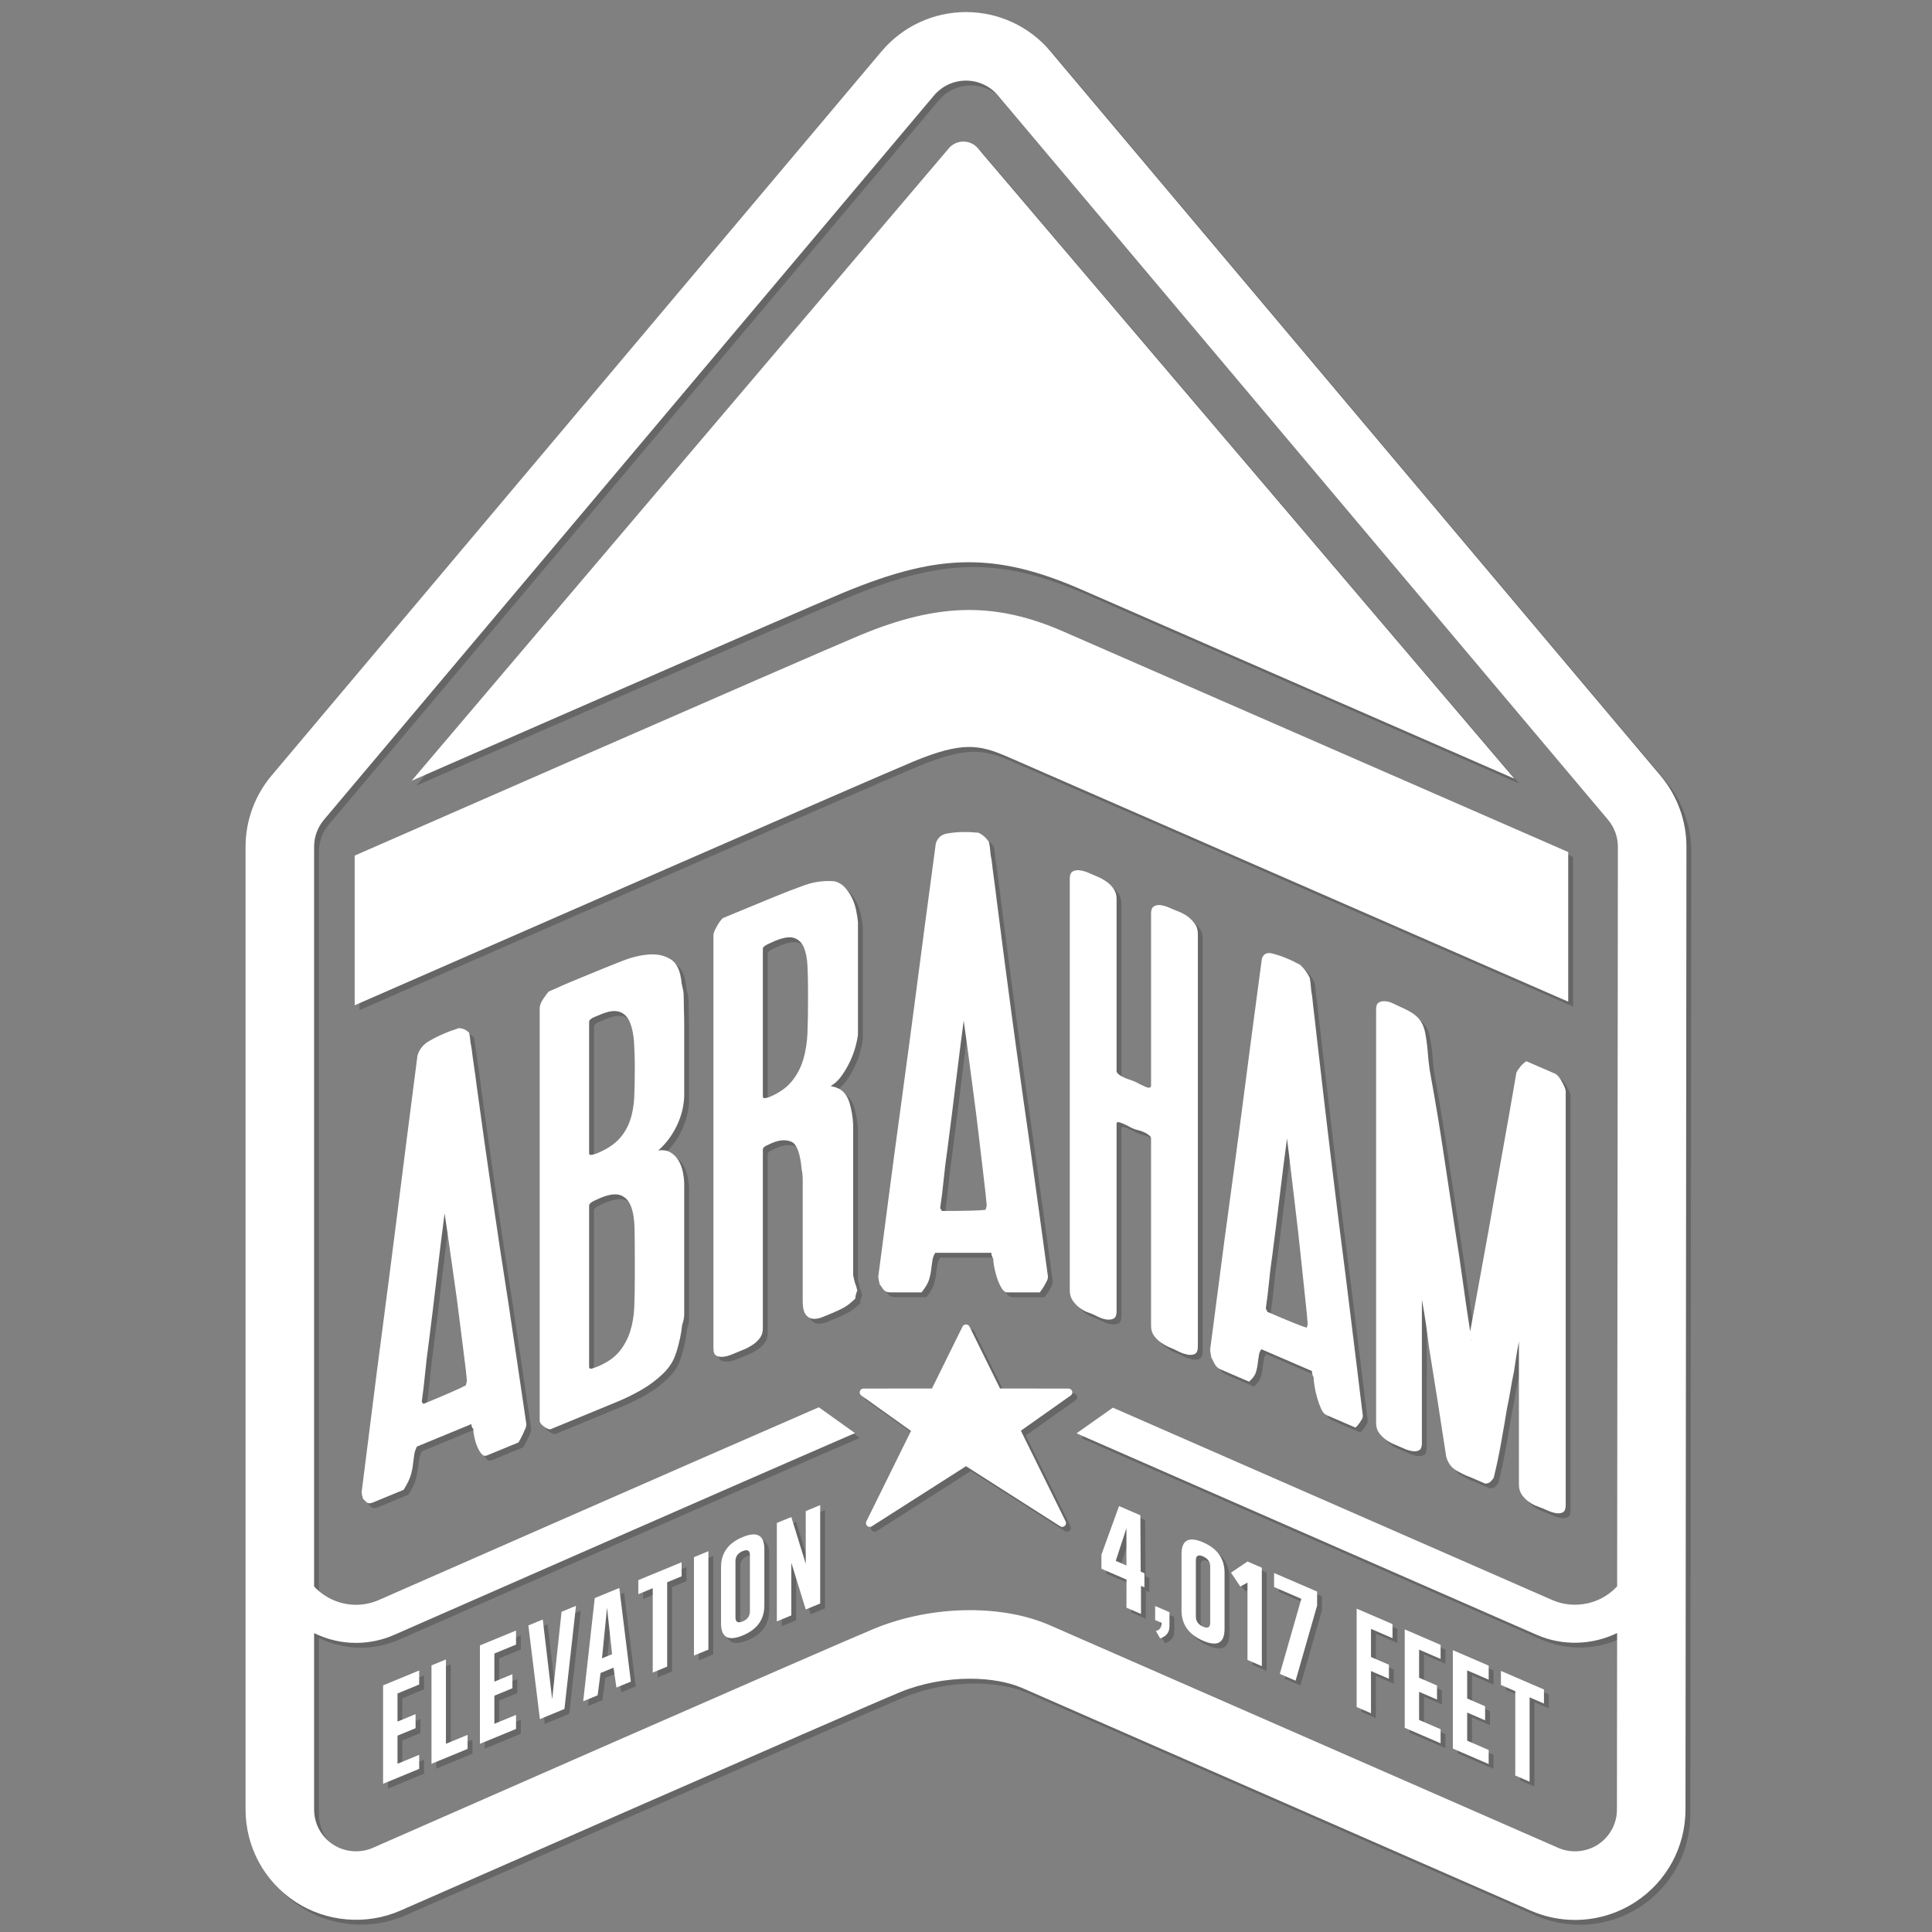 <?xml version="1.0" encoding="utf-8"?>
<!-- Generator: Adobe Illustrator 16.0.0, SVG Export Plug-In . SVG Version: 6.00 Build 0)  -->
<!DOCTYPE svg PUBLIC "-//W3C//DTD SVG 1.1//EN" "http://www.w3.org/Graphics/SVG/1.1/DTD/svg11.dtd">
<svg version="1.1" id="Layer_1" xmlns="http://www.w3.org/2000/svg" xmlns:xlink="http://www.w3.org/1999/xlink" x="0px" y="0px"
	 width="400px" height="400px" viewBox="0 0 400 400" enable-background="new 0 0 400 400" xml:space="preserve">
<rect x="0" y="0" width="400" height="400" fill="#808080" stroke="none"/>
<g>
	<g opacity="0.2">
		<path d="M344.782,161.583l-19.097-22.674l-22.73-26.986L218.488,11.635C214.133,6.465,207.759,3.5,201,3.5
			s-13.133,2.965-17.488,8.135L99.044,111.923l-24.61,29.219l-17.217,20.44c-3.469,4.118-5.376,9.351-5.376,14.731v199.317
			c0,7.743,3.867,14.896,10.346,19.136c6.385,4.178,14.672,4.882,21.691,1.812c0.933-0.411,93.356-41.04,103.412-45.208
			c4.369-1.812,9.535-2.809,14.544-2.809c4.142,0,7.989,0.687,10.837,1.933l105.253,46.084c2.909,1.276,5.994,1.922,9.17,1.922
			c4.455,0,8.778-1.287,12.504-3.72c6.482-4.233,10.358-11.384,10.364-19.125l0.198-199.318
			C350.166,170.948,348.255,165.71,344.782,161.583z M335.77,375.644c-0.004,2.936-1.474,5.646-3.932,7.253
			c-2.416,1.58-5.564,1.845-8.221,0.682l-105.254-46.085c-4.669-2.045-10.386-3.126-16.529-3.126
			c-6.928,0-13.837,1.347-19.979,3.892c-10.192,4.227-99.875,43.649-103.674,45.32c-2.654,1.16-5.803,0.895-8.223-0.689
			c-2.458-1.608-3.925-4.322-3.925-7.259v-36.517c2.723,1.339,5.682,2.029,8.661,2.029c2.681,0,5.372-0.55,7.915-1.661
			c0.808-0.354,70.271-30.891,95.404-41.775l-7.489-5.347c-27.54,11.967-87.974,38.534-91.083,39.9
			c-3.667,1.606-7.857,1.254-11.211-0.941c-0.817-0.534-1.553-1.16-2.198-1.856V176.313c0-2.041,0.723-4.025,2.039-5.586
			l6.362-7.556l43.166-51.249l76.766-91.144c1.653-1.962,4.07-3.087,6.634-3.087c2.564,0,4.981,1.125,6.634,3.087l76.767,91.144
			l41.285,49.019l8.24,9.784c1.318,1.564,2.044,3.555,2.041,5.598l-0.152,153.098c-0.66,0.718-1.412,1.36-2.253,1.907
			c-3.299,2.155-7.593,2.516-11.209,0.931l-90.944-39.818l-7.52,5.315l95.301,41.727c5.301,2.319,11.465,2.135,16.617-0.383
			L335.77,375.644z"/>
		<path d="M102.685,155.447c9.157-4.005,18.531-8.103,27.39-11.973c22.39-9.778,41.485-18.091,45.438-19.729
			c10.716-4.443,18.508-6.338,26.052-6.338c7.212,0,14.442,1.758,23.441,5.701c4.308,1.885,44.441,19.416,81.284,35.507
			c2.771,1.211,5.521,2.412,8.239,3.6l-42.799-50.292l-68.273-80.227c-0.75-0.88-1.849-1.387-3.004-1.387h-0.001
			c-1.157,0-2.255,0.509-3.004,1.39l-68.139,80.225l-43.091,50.73c2.689-1.177,5.44-2.381,8.234-3.604
			C97.164,157.863,99.914,156.66,102.685,155.447z"/>
		<path d="M222.223,288.489l-14.175-0.014l-2.472-5.012l-3.869-7.838c-0.266-0.539-1.148-0.539-1.415,0l-3.943,7.99l-2.397,4.859
			l-14.174,0.014c-0.345,0-0.648,0.221-0.752,0.549c-0.104,0.326,0.014,0.682,0.292,0.881l6.324,4.514l3.968,2.834l-9.242,18.725
			c-0.156,0.318-0.082,0.701,0.181,0.938c0.15,0.133,0.337,0.201,0.527,0.201c0.145,0,0.293-0.041,0.423-0.123L201,304.564
			l19.5,12.442c0.297,0.189,0.684,0.158,0.949-0.078c0.264-0.236,0.338-0.619,0.181-0.938l-9.268-18.778l3.935-2.782l6.383-4.51
			c0.279-0.197,0.397-0.555,0.295-0.883C222.871,288.712,222.566,288.489,222.223,288.489z"/>
		<path d="M209.824,157.776c5.758,2.521,75.488,32.979,115.861,50.61v-6.884v-17.208v-6.884
			c-40.863-17.847-99.23-43.34-104.477-45.637c-14.126-6.184-25.92-5.984-42.073,0.711c-4.798,1.99-32.463,14.056-61.045,26.551
			c-14.351,6.275-28.934,12.658-40.97,17.928c-0.91,0.4-1.805,0.791-2.687,1.178v6.887v17.215v6.888
			c31.654-13.866,107.644-47.137,115.575-50.424C200.257,154.458,203.75,155.118,209.824,157.776z"/>
		<path d="M106.246,270.704c-1.173-7.449-2.31-14.972-3.41-22.564c-1.1-7.594-2.164-15.145-3.188-22.654
			c-0.149-1.223-0.314-2.439-0.496-3.649c-0.183-1.207-0.35-2.425-0.497-3.65c-0.05-0.187-0.057-0.393-0.095-0.587
			c-0.071-0.365-0.155-0.725-0.178-1.111c-0.04-0.588-0.129-1.153-0.276-1.698c-0.66-0.637-1.393-0.937-2.2-0.909
			c-0.367,0.152-0.714,0.279-1.046,0.377c-0.33,0.097-0.68,0.222-1.044,0.372l-0.77,0.316c-1.029,0.425-2.129,0.977-3.301,1.646
			c-0.486,0.279-0.887,0.625-1.235,1.008c-0.491,0.543-0.859,1.176-1.075,1.929c-0.66,5.031-1.395,10.739-2.2,17.114
			c-0.809,6.379-1.632,12.896-2.476,19.549c-0.844,6.658-1.688,13.184-2.529,19.576c-0.845,6.391-1.58,12.096-2.202,17.113
			c-0.625,5.018-1.138,9.082-1.54,12.194c-0.406,3.112-0.606,4.709-0.606,4.782c0,0.379,0.073,0.764,0.22,1.158v0.225
			c0.148,0.166,0.386,0.408,0.716,0.724c0.331,0.321,0.789,0.358,1.374,0.114l6.381-2.631c0.807-1.313,1.32-2.396,1.54-3.242
			c0.223-0.845,0.366-1.662,0.439-2.445c0.073-0.559,0.147-1.1,0.221-1.624c0.073-0.518,0.258-1.067,0.55-1.642l11.331-4.674
			c-0.074,0.03-0.074,0.184,0,0.455c0.073,0.27,0.182,0.451,0.331,0.542c0,0.452,0.073,1.031,0.22,1.725
			c0.146,0.695,0.348,1.348,0.605,1.959c0.255,0.611,0.551,1.114,0.881,1.507c0.329,0.395,0.714,0.498,1.154,0.317l6.492-2.678
			c0.365-0.603,0.677-1.187,0.934-1.743c0.256-0.562,0.458-1.021,0.606-1.386l0.108-0.61c-0.588-4.062-1.209-8.283-1.871-12.658
			C107.457,278.876,106.832,274.692,106.246,270.704z M97.446,287.819c-0.588,0.316-1.595,0.789-3.025,1.416
			c-1.43,0.629-3.319,1.428-5.667,2.394c-0.074-0.044-0.094-0.033-0.056,0.022c0.035,0.061,0.018,0.069-0.056,0.023
			c-0.145-0.24-0.256-0.385-0.327-0.432c0.291-2.082,0.528-4.09,0.715-6.018c0.182-1.926,0.42-3.93,0.714-6.018
			c0.586-4.623,1.137-9.139,1.649-13.543s1.062-8.881,1.651-13.432c0.291,1.848,0.604,3.963,0.934,6.357
			c0.333,2.396,0.678,4.842,1.047,7.332c0.366,2.494,0.695,4.947,0.99,7.355c0.292,2.411,0.566,4.582,0.824,6.518
			c0.257,1.934,0.458,3.551,0.606,4.85c0.146,1.299,0.221,2.023,0.221,2.175C97.667,286.974,97.593,287.304,97.446,287.819z"/>
		<path d="M142.55,207.226c0-0.453-0.038-0.852-0.11-1.202c-0.075-0.346-0.148-0.655-0.219-0.929c0-0.151-0.021-0.254-0.056-0.317
			c-0.039-0.057-0.056-0.165-0.056-0.317c-0.219-2.404-0.954-4.006-2.199-4.815c-1.25-0.808-2.751-1.149-4.511-1.03
			c-1.762,0.121-3.629,0.572-5.611,1.351c-1.98,0.779-3.74,1.484-5.281,2.12l-1.76,0.727c-0.147,0.06-0.535,0.221-1.156,0.477
			c-0.623,0.257-1.357,0.561-2.199,0.907c-0.844,0.349-1.688,0.716-2.532,1.101c-0.843,0.385-1.594,0.714-2.254,0.986
			c-0.219,0.242-0.588,0.734-1.099,1.474c-0.514,0.74-0.77,1.415-0.77,2.019v7.824v77.514c0,0.38,0.275,0.776,0.823,1.189
			c0.551,0.417,1.009,0.625,1.375,0.625l9.792-4.037c1.101-0.455,2.476-1.023,4.125-1.703c1.65-0.681,3.301-1.491,4.952-2.439
			c1.649-0.943,3.151-2.074,4.509-3.389c1.356-1.314,2.257-2.782,2.695-4.398v0.114c0.659-2.159,1.063-4.066,1.212-5.714
			c0.291-0.875,0.439-1.615,0.439-2.221v-26.971c0-0.755-0.092-1.59-0.276-2.496c-0.184-0.904-0.494-1.723-0.934-2.449
			c-0.442-0.723-1.01-1.282-1.706-1.674c-0.697-0.393-1.524-0.506-2.477-0.34c0.952-0.848,1.779-1.771,2.477-2.777
			c0.695-1.006,1.264-2.033,1.706-3.084c0.44-1.049,0.75-2.066,0.934-3.049c0.184-0.983,0.276-1.814,0.276-2.492v-10.2
			c0-0.002,0-0.007,0-0.009c0-0.156,0-0.623,0-1.408c0-0.795,0-1.719,0-2.777c0-1.057-0.02-2.145-0.055-3.264
			C142.569,209.031,142.55,208.057,142.55,207.226z M132.43,265.458c0,2.192-0.036,4.229-0.11,6.109
			c-0.074,1.883-0.368,3.607-0.879,5.18c-0.514,1.572-1.285,2.965-2.311,4.182c-1.029,1.221-2.531,2.232-4.511,3.051
			c-0.148,0.061-0.458,0.172-0.935,0.328c-0.477,0.16-0.717,0.051-0.717-0.328v-33.318c0-0.377,0.333-0.721,0.993-1.031
			c0.659-0.311,1.099-0.512,1.318-0.602c1.834-0.756,3.247-0.941,4.236-0.557c0.99,0.385,1.705,1.168,2.146,2.344
			c0.44,1.18,0.678,2.668,0.714,4.467s0.055,3.717,0.055,5.756V265.458z M132.43,221.712c0,2.344-0.036,4.436-0.11,6.279
			s-0.368,3.514-0.879,5.01c-0.514,1.496-1.303,2.802-2.365,3.92c-1.066,1.12-2.585,2.088-4.566,2.902
			c-0.148,0.062-0.439,0.146-0.88,0.252c-0.438,0.105-0.662,0.006-0.662-0.295v-22.182v-5.02c0-0.374,0.388-0.723,1.156-1.041
			c0.77-0.316,1.228-0.506,1.375-0.565c1.615-0.666,2.898-0.816,3.852-0.455c0.952,0.363,1.648,1.094,2.091,2.198
			c0.439,1.103,0.714,2.442,0.825,4.021c0.02,0.279,0.028,0.576,0.043,0.861C132.383,218.923,132.43,220.283,132.43,221.712z"/>
		<path d="M177.368,186.86c-0.404-0.814-0.898-1.535-1.486-2.164c-0.586-0.625-1.282-1.037-2.089-1.234
			c-2.128-0.18-4.201,0.088-6.218,0.807c-2.017,0.72-4.197,1.562-6.544,2.529l-10.342,4.266c-0.368,0.303-0.789,0.873-1.265,1.711
			c-0.479,0.84-0.715,1.447-0.715,1.824v23v62.566c0,0.832,0.22,1.346,0.66,1.542c0.44,0.196,0.935,0.257,1.485,0.181
			c0.55-0.074,1.118-0.235,1.707-0.479c0.585-0.24,0.989-0.406,1.209-0.498c0.292-0.119,0.733-0.301,1.321-0.545
			c0.585-0.242,1.17-0.557,1.757-0.951c0.587-0.393,1.083-0.861,1.487-1.406c0.401-0.543,0.605-1.193,0.605-1.949v-37.061
			c0-0.301,0.236-0.568,0.714-0.805c0.476-0.232,0.897-0.426,1.267-0.58c1.539-0.635,2.861-0.705,3.959-0.215
			c1.101,0.494,1.796,2.377,2.09,5.656c0.073,0.351,0.13,0.683,0.166,1.008c0.037,0.324,0.056,0.602,0.056,0.826v25.5
			c0,1.287,0.199,2.203,0.605,2.753c0.401,0.554,0.917,0.852,1.54,0.896c0.623,0.047,1.264-0.067,1.924-0.342
			c0.661-0.27,1.284-0.527,1.872-0.769l0.327-0.136c0.588-0.242,1.267-0.561,2.037-0.955c0.771-0.391,1.632-1.051,2.584-1.973
			c0-0.453,0.147-1.04,0.441-1.767c-0.073-0.046-0.131-0.192-0.167-0.444c-0.037-0.246-0.092-0.43-0.165-0.553
			c-0.147-0.314-0.273-0.756-0.383-1.314c-0.113-0.559-0.167-0.764-0.167-0.613v-31.277c-0.074-1.559-0.313-3.025-0.714-4.409
			c-0.403-1.383-1.046-2.347-1.927-2.891c-0.512-0.316-0.988-0.516-1.429-0.601c-0.438-0.081-0.625-0.137-0.551-0.168
			c0.883-0.514,1.652-1.246,2.312-2.202c0.66-0.949,1.227-1.938,1.706-2.97c0.475-1.025,0.843-2.026,1.1-3.002
			c0.006-0.02,0.009-0.035,0.014-0.055c0.246-0.946,0.409-1.736,0.481-2.359v-23.348c-0.073-0.722-0.203-1.539-0.385-2.447
			C178.065,188.54,177.771,187.679,177.368,186.86z M167.302,220.366c-0.515,1.724-1.32,3.246-2.421,4.568
			c-1.098,1.32-2.64,2.391-4.62,3.205c-0.147,0.062-0.403,0.131-0.77,0.206c-0.367,0.077-0.55-0.037-0.55-0.339v-10.408v-20.191
			c0-0.303,0.384-0.631,1.154-0.986c0.771-0.355,1.227-0.563,1.376-0.624c1.759-0.726,3.098-0.919,4.015-0.579
			c0.917,0.342,1.577,1.014,1.98,2.016c0.404,1.006,0.643,2.247,0.714,3.729c0.073,1.481,0.111,3.014,0.111,4.602v3.06
			c0,2.191-0.038,4.265-0.111,6.221c-0.035,0.945-0.125,1.862-0.264,2.754C167.77,218.553,167.566,219.478,167.302,220.366z"/>
		<path d="M246.911,281.47c0.007,0.001,0.014,0,0.021,0.001c0.565,0.093,1.056,0.044,1.459-0.157
			c0.408-0.201,0.612-0.717,0.612-1.549v-62.166v-23.287c0-0.83-0.24-1.557-0.715-2.178c-0.476-0.619-1.02-1.139-1.63-1.555
			c-0.614-0.414-1.43-0.803-2.449-1.17c-0.272-0.117-0.68-0.293-1.225-0.527c-0.543-0.234-1.086-0.395-1.631-0.479
			c-0.545-0.082-1.019-0.004-1.427,0.234c-0.407,0.238-0.611,0.738-0.611,1.492v27.469v8.118c0,0.529-0.394,0.625-1.173,0.287
			c-0.783-0.338-1.412-0.647-1.888-0.927l-0.61-0.264c-0.139-0.062-0.393-0.151-0.765-0.275c-0.376-0.121-0.765-0.271-1.173-0.449
			c-0.408-0.175-0.766-0.387-1.07-0.631c-0.308-0.245-0.461-0.483-0.461-0.711v-5.148v-30.55c0-0.755-0.202-1.429-0.609-2.021
			c-0.41-0.59-0.902-1.088-1.479-1.488c-0.578-0.4-1.122-0.711-1.632-0.932s-0.867-0.375-1.071-0.461
			c-0.136-0.059-0.476-0.205-1.019-0.439c-0.547-0.236-1.105-0.402-1.684-0.5c-0.577-0.098-1.088-0.035-1.529,0.189
			s-0.664,0.716-0.664,1.471v34.73v50.609c0,0.832,0.223,1.55,0.664,2.154c0.441,0.607,0.935,1.104,1.479,1.49
			c0.544,0.384,1.069,0.668,1.579,0.85s0.832,0.303,0.968,0.363c0.273,0.115,0.682,0.31,1.227,0.586
			c0.54,0.271,1.086,0.449,1.629,0.531c0.544,0.086,1.036,0.033,1.479-0.153c0.442-0.187,0.662-0.696,0.662-1.526v-38.874
			c0-0.379,0.392-0.396,1.174-0.062c0.78,0.338,1.41,0.648,1.887,0.928l0.612,0.264c0.137,0.059,0.389,0.133,0.763,0.219
			c0.373,0.086,0.768,0.217,1.174,0.393c0.408,0.178,0.765,0.387,1.07,0.632c0.307,0.245,0.46,0.481,0.46,0.708v38.761
			c0,0.833,0.204,1.521,0.611,2.077c0.408,0.555,0.882,1.023,1.427,1.409s1.088,0.696,1.631,0.931
			c0.545,0.234,0.918,0.396,1.123,0.483c0.204,0.087,0.576,0.267,1.121,0.542c0.475,0.238,0.965,0.396,1.466,0.502
			C246.768,281.431,246.838,281.458,246.911,281.47z"/>
		<path d="M283.061,294.694l0.104-0.525c-0.547-4.541-1.123-9.268-1.734-14.177c-0.613-4.911-1.19-9.599-1.734-14.065
			c-1.089-8.403-2.143-16.846-3.162-25.334c-0.928-7.727-1.824-15.385-2.696-22.994c-0.087-0.748-0.175-1.504-0.259-2.252
			c-0.139-1.343-0.292-2.693-0.46-4.051c-0.171-1.357-0.323-2.708-0.458-4.053c-0.139-0.663-0.221-1.303-0.255-1.922
			c-0.036-0.619-0.121-1.26-0.255-1.924c-0.612-1.172-1.293-2.068-2.041-2.695c-0.34-0.146-0.662-0.304-0.967-0.473
			c-0.307-0.169-0.63-0.33-0.97-0.476l-0.714-0.308c-0.953-0.412-1.973-0.757-3.059-1.037c-1.089-0.28-1.803,0.07-2.142,1.059
			c-0.611,4.494-1.293,9.604-2.04,15.326c-0.121,0.924-0.244,1.874-0.366,2.805c-0.632,4.831-1.272,9.729-1.928,14.734
			c-0.782,5.973-1.565,11.809-2.345,17.52c-0.783,5.706-1.462,10.812-2.04,15.324c-0.579,4.51-1.055,8.156-1.428,10.945
			c-0.376,2.783-0.562,4.215-0.562,4.291c0,0.379,0.068,0.82,0.205,1.334v0.227c0.136,0.283,0.357,0.721,0.663,1.305
			c0.307,0.586,0.729,0.996,1.275,1.231l5.914,2.554c0.746-0.66,1.224-1.323,1.428-1.991c0.203-0.667,0.339-1.362,0.406-2.091
			c0.067-0.5,0.136-0.979,0.206-1.441c0.067-0.461,0.236-0.862,0.509-1.197l10.504,4.535c-0.068-0.031-0.068,0.121,0,0.453
			c0.066,0.332,0.169,0.602,0.306,0.811c0,0.455,0.067,1.09,0.204,1.902c0.135,0.814,0.322,1.631,0.562,2.451
			c0.234,0.822,0.507,1.562,0.813,2.225c0.306,0.658,0.663,1.078,1.07,1.252l6.017,2.598c0.34-0.305,0.629-0.635,0.867-0.985
			C282.737,295.233,282.924,294.937,283.061,294.694z M271.538,275.894c-0.545-0.16-1.479-0.508-2.804-1.041
			c-1.326-0.534-3.077-1.271-5.254-2.211c-0.066-0.104-0.084-0.111-0.05-0.021c0.032,0.09,0.017,0.082-0.052-0.022
			c-0.136-0.361-0.238-0.594-0.305-0.698c0.271-1.846,0.492-3.66,0.662-5.438c0.17-1.779,0.392-3.59,0.664-5.436
			c0.544-4.148,1.052-8.218,1.529-12.205c0.475-3.988,0.983-8.018,1.529-12.092c0.271,2.084,0.561,4.458,0.866,7.119
			c0.307,2.664,0.628,5.389,0.97,8.183c0.34,2.79,0.645,5.511,0.919,8.159c0.27,2.65,0.524,5.043,0.762,7.187
			c0.237,2.142,0.427,3.923,0.562,5.343c0.135,1.417,0.204,2.203,0.204,2.354C271.742,275.228,271.673,275.497,271.538,275.894z"/>
		<path d="M324.398,224.988c-0.51-0.937-1.003-1.511-1.478-1.716l-5.914-2.553c-0.477,0.324-0.884,0.695-1.224,1.114
			c-0.34,0.421-0.611,0.813-0.815,1.179c-0.952,5.559-1.922,11.071-2.907,16.537c-0.985,5.47-1.953,10.944-2.906,16.428
			l-3.772,20.695c-0.546-3.481-1.056-6.95-1.528-10.404c-0.477-3.453-0.986-6.889-1.531-10.293
			c-0.814-5.34-1.613-10.634-2.396-15.881c-0.783-5.248-1.649-10.497-2.601-15.742c-0.273-1.403-0.46-2.636-0.561-3.699
			c-0.104-1.066-0.188-2.026-0.255-2.889c-0.007-0.06-0.015-0.105-0.021-0.166c-0.133-1.115-0.278-2.078-0.438-2.865
			c-0.17-0.827-0.442-1.549-0.815-2.164c-0.374-0.615-0.9-1.163-1.579-1.646c-0.682-0.48-1.633-0.986-2.857-1.516
			c-0.34-0.147-0.779-0.355-1.323-0.629c-0.546-0.271-1.089-0.43-1.633-0.478c-0.545-0.045-1.003,0.04-1.376,0.255
			c-0.375,0.218-0.561,0.704-0.561,1.459v7.584v77.981c0,0.832,0.199,1.522,0.605,2.077c0.403,0.551,0.856,1.011,1.362,1.379
			c0.502,0.369,1.023,0.67,1.562,0.902c0.539,0.232,0.909,0.391,1.111,0.479c0.336,0.144,0.771,0.332,1.31,0.565
			c0.538,0.232,1.076,0.389,1.614,0.469c0.537,0.082,0.992,0.015,1.361-0.203c0.371-0.22,0.558-0.704,0.558-1.461v-29.693
			c0.341,1.809,0.632,3.559,0.87,5.248c0.239,1.691,0.428,3.131,0.563,4.325c0.617,3.817,1.229,7.671,1.846,11.562
			c0.614,3.892,1.193,7.655,1.743,11.293c0.34,1.354,1.073,2.354,2.202,2.99c1.127,0.638,2.031,1.064,2.717,1.286l3.177,1.371
			c0.477-0.02,0.836-0.15,1.075-0.386c0.24-0.237,0.461-0.498,0.665-0.79c0.549-2.181,1.062-4.604,1.54-7.268
			c0.478-2.665,0.888-5.059,1.229-7.178c0.271-1.243,0.51-2.5,0.718-3.77c0.202-1.272,0.444-2.529,0.716-3.77
			c0.139-1,0.291-2.031,0.462-3.088c0.171-1.061,0.359-2.111,0.564-3.158v29.58c0,0.834,0.204,1.543,0.612,2.137
			c0.407,0.592,0.9,1.087,1.479,1.487c0.577,0.398,1.121,0.69,1.633,0.873c0.508,0.181,0.864,0.317,1.069,0.405
			c0.339,0.146,0.778,0.338,1.325,0.574c0.543,0.233,1.086,0.395,1.632,0.477c0.542,0.084,1,0.02,1.376-0.199
			c0.373-0.217,0.561-0.703,0.561-1.458V226.96C325.164,226.583,324.911,225.926,324.398,224.988z M305.485,278.304l0.101,0.271
			C305.516,278.547,305.485,278.458,305.485,278.304z"/>
		<path d="M214.123,237.356c-0.95-6.545-1.873-13.139-2.78-19.758c-0.241-1.782-0.491-3.557-0.73-5.347
			c-1.136-8.426-2.23-16.793-3.287-25.103c-0.152-1.346-0.325-2.689-0.512-4.035c-0.19-1.345-0.358-2.689-0.51-4.037
			c-0.153-0.631-0.247-1.264-0.283-1.898c-0.039-0.632-0.133-1.264-0.284-1.898c-0.679-0.949-1.436-1.582-2.266-1.9
			c-0.38,0-0.737-0.018-1.078-0.059c-0.338-0.038-0.698-0.059-1.076-0.059h-0.792c-1.061,0-2.192,0.1-3.4,0.297
			c-1.21,0.197-2.002,0.891-2.379,2.076c-0.682,4.986-1.437,10.645-2.268,16.975c-0.832,6.33-1.682,12.8-2.55,19.404
			c-0.247,1.882-0.496,3.726-0.742,5.584c-0.622,4.671-1.243,9.295-1.865,13.822c-0.869,6.332-1.625,11.988-2.267,16.973
			c-0.643,4.986-1.171,9.021-1.585,12.107c-0.417,3.086-0.624,4.668-0.624,4.748c0,0.396,0.074,0.83,0.227,1.307v0.236
			c0.151,0.237,0.396,0.592,0.735,1.068c0.341,0.475,0.812,0.711,1.417,0.711h6.574c0.831-1.025,1.361-1.937,1.587-2.729
			c0.226-0.79,0.378-1.581,0.453-2.374c0.074-0.553,0.15-1.088,0.226-1.602s0.265-1.01,0.567-1.484h5.272h2.193h4.207
			c-0.075,0-0.075,0.16,0,0.475c0.075,0.317,0.188,0.555,0.341,0.713c0,0.475,0.073,1.109,0.227,1.898
			c0.15,0.793,0.356,1.562,0.623,2.315c0.264,0.753,0.567,1.407,0.907,1.956c0.339,0.557,0.735,0.832,1.188,0.832h6.688
			c0.376-0.474,0.697-0.949,0.963-1.424c0.264-0.475,0.471-0.871,0.625-1.188l0.112-0.592c-0.606-4.512-1.247-9.199-1.927-14.066
			C215.371,246.437,214.728,241.79,214.123,237.356z M205.058,251.481c-0.606,0.078-1.643,0.138-3.117,0.176
			c-1.474,0.041-3.418,0.061-5.836,0.061c-0.076-0.078-0.095-0.078-0.056,0c0.036,0.08,0.017,0.08-0.059,0
			c-0.152-0.316-0.265-0.514-0.339-0.596c0.302-2.055,0.549-4.051,0.738-5.992c0.189-1.937,0.435-3.934,0.736-5.994
			c0.603-4.588,1.17-9.08,1.7-13.471c0.319-2.665,0.658-5.357,1.009-8.066c0.226-1.755,0.453-3.513,0.691-5.287
			c0.231,1.587,0.477,3.352,0.733,5.287c0.075,0.578,0.151,1.168,0.23,1.776c0.339,2.651,0.697,5.36,1.075,8.13
			c0.378,2.771,0.717,5.48,1.021,8.131c0.3,2.65,0.584,5.043,0.85,7.179c0.264,2.14,0.472,3.919,0.623,5.343
			c0.149,1.424,0.226,2.217,0.226,2.373C205.283,250.691,205.207,251.005,205.058,251.481z"/>
		<polygon points="80.312,370.311 87.786,367.229 87.786,364.316 83.302,366.169 83.302,360.347 87.04,358.804 87.04,355.893 
			83.302,357.437 83.302,351.616 87.786,349.764 87.786,346.854 80.312,349.937 		"/>
		<polygon points="93.327,344.569 90.337,345.804 90.337,366.177 97.812,363.094 97.812,360.184 93.327,362.033 		"/>
		<polygon points="100.363,362.041 107.838,358.96 107.838,356.049 103.352,357.898 103.352,352.076 107.09,350.537 107.09,347.627 
			103.352,349.166 103.352,343.345 107.838,341.495 107.838,338.585 100.363,341.666 		"/>
		<polygon points="115.32,352.816 113.379,336.301 110.389,337.532 112.78,356.923 117.862,354.826 120.255,333.465 
			117.263,334.698 		"/>
		<path d="M124.139,331.863l-2.392,21.36l2.989-1.232l0.598-4.612l2.692-1.11l0.597,4.121l2.99-1.233l-2.391-19.388L124.139,331.863
			z M125.632,344.345l1.048-10.472l1.045,9.608L125.632,344.345z"/>
		<polygon points="133.153,331.057 136.143,329.824 136.143,347.288 139.131,346.054 139.131,328.591 142.122,327.356 
			142.122,324.446 133.153,328.146 		"/>
		<polygon points="144.676,343.767 147.667,342.534 147.667,322.161 144.676,323.394 		"/>
		<path d="M154.765,319.232c-2.989,1.233-4.483,3.305-4.483,6.216v11.642c0,2.91,1.494,3.753,4.483,2.517
			c2.993-1.231,4.485-3.303,4.485-6.214V321.75C159.25,318.839,157.758,318.001,154.765,319.232z M156.261,334.626
			c0,0.971-0.499,1.659-1.496,2.069c-0.996,0.413-1.494,0.134-1.494-0.837v-11.643c0-0.971,0.499-1.661,1.494-2.073
			c0.997-0.409,1.496-0.13,1.496,0.841V334.626z"/>
		<polygon points="167.821,324.764 164.832,315.084 161.842,316.315 161.842,336.688 162.341,336.482 164.832,335.458 
			164.832,331.439 164.832,324.542 166.143,328.784 167.804,334.164 167.821,334.224 170.811,332.991 170.811,332.243 
			170.811,319.323 170.811,312.616 167.821,313.85 		"/>
		<path d="M237.099,314.721l-4.411-1.904l-1.996,5.502l-1.656,4.563v2.911l5.196,2.243l-0.015,5.812l3.013,1.303v-3.583v-2.237
			l0.714,0.307v-2.91l-0.772-0.333L237.099,314.721z M232.005,324.165l0.626-1.915l1.586-4.845v7.713L234,325.025L232.005,324.165z"
			/>
		<path d="M240.158,336.415l1.334,0.576c0,0.97-0.396,1.527-1.188,1.671l0.893,1.549c1.287-0.415,1.93-1.253,1.93-2.515v-2.91
			l-2.969-1.281V336.415z"/>
		<path d="M250.077,320.322c-2.97-1.28-4.454-0.468-4.454,2.444v11.643c0,2.91,1.484,5.006,4.454,6.287
			c2.969,1.282,4.453,0.469,4.453-2.441v-11.644C254.53,323.701,253.046,321.604,250.077,320.322z M251.562,336.971
			c0,0.971-0.494,1.243-1.485,0.815c-0.989-0.428-1.485-1.126-1.485-2.097v-11.642c0-0.971,0.496-1.242,1.485-0.815
			c0.991,0.429,1.485,1.126,1.485,2.097V336.971z"/>
		<polygon points="255.864,326.604 257.794,329.475 259.279,328.659 259.279,344.668 262.248,345.952 262.248,325.576 
			259.279,324.294 		"/>
		<polygon points="264.785,329.583 270.427,332.018 265.973,347.558 269.239,348.968 273.693,333.426 273.693,330.516 
			264.785,326.673 		"/>
		<polygon points="281.881,354.425 284.851,355.707 284.851,346.976 288.562,348.577 288.562,345.666 284.851,344.065 
			284.851,338.243 289.305,340.165 289.305,337.255 281.881,334.05 		"/>
		<polygon points="291.836,358.723 299.261,361.928 299.261,359.017 294.807,357.094 294.807,351.272 298.518,352.875 
			298.518,349.965 294.807,348.36 294.807,342.54 299.261,344.464 299.261,341.553 291.836,338.349 		"/>
		<polygon points="301.793,363.021 309.216,366.227 309.216,363.315 304.762,361.392 304.762,355.569 308.475,357.173 
			308.475,354.263 304.762,352.659 304.762,346.838 309.216,348.762 309.216,345.851 301.793,342.646 		"/>
		<polygon points="311.75,349.854 314.72,351.138 314.72,368.601 317.688,369.881 317.688,352.418 320.658,353.7 320.658,350.79 
			311.75,346.944 		"/>
	</g>
	<g>
		<g>
			<g>
				<path fill="#FFFFFF" d="M343.782,160.583l-19.097-22.674l-22.73-26.986L217.488,10.635C213.133,5.465,206.759,2.5,200,2.5
					s-13.133,2.965-17.488,8.135L98.044,110.923l-24.61,29.219l-17.217,20.44c-3.469,4.118-5.376,9.351-5.376,14.731v199.317
					c0,7.743,3.867,14.896,10.346,19.136c6.385,4.178,14.672,4.882,21.691,1.812c0.933-0.411,93.356-41.04,103.412-45.208
					c4.369-1.812,9.535-2.809,14.544-2.809c4.142,0,7.989,0.687,10.837,1.933l105.253,46.084c2.909,1.276,5.994,1.922,9.17,1.922
					c4.455,0,8.778-1.287,12.504-3.72c6.482-4.233,10.358-11.384,10.364-19.125l0.198-199.318
					C349.166,169.948,347.255,164.71,343.782,160.583z M334.77,374.644c-0.004,2.936-1.474,5.646-3.932,7.253
					c-2.416,1.58-5.564,1.845-8.221,0.682l-105.254-46.085c-4.669-2.045-10.386-3.126-16.529-3.126
					c-6.928,0-13.837,1.347-19.979,3.892c-10.192,4.227-99.875,43.649-103.674,45.32c-2.654,1.16-5.803,0.895-8.223-0.689
					c-2.458-1.608-3.925-4.322-3.925-7.259v-36.517c2.723,1.339,5.682,2.029,8.661,2.029c2.681,0,5.372-0.55,7.915-1.661
					c0.808-0.354,70.271-30.891,95.404-41.775l-7.489-5.347c-27.54,11.967-87.974,38.534-91.083,39.9
					c-3.667,1.606-7.857,1.254-11.211-0.941c-0.817-0.534-1.553-1.16-2.198-1.856V175.313c0-2.041,0.723-4.025,2.039-5.586
					l6.362-7.556l43.166-51.249l76.766-91.144c1.653-1.962,4.07-3.087,6.634-3.087c2.564,0,4.981,1.125,6.634,3.087l76.767,91.144
					l41.285,49.019l8.24,9.784c1.318,1.564,2.044,3.555,2.041,5.598l-0.152,153.098c-0.66,0.718-1.412,1.36-2.253,1.907
					c-3.299,2.155-7.593,2.516-11.209,0.931l-90.944-39.818l-7.52,5.315l95.301,41.727c5.301,2.319,11.465,2.135,16.617-0.383
					L334.77,374.644z"/>
				<path fill="#FFFFFF" d="M101.685,154.447c9.157-4.005,18.531-8.103,27.39-11.973c22.39-9.778,41.485-18.091,45.438-19.729
					c10.716-4.443,18.508-6.338,26.051-6.338c7.212,0,14.443,1.758,23.442,5.701c4.308,1.885,44.441,19.416,81.284,35.507
					c2.771,1.211,5.521,2.412,8.239,3.6l-42.799-50.292l-68.273-80.227c-0.75-0.88-1.849-1.387-3.004-1.387h-0.001
					c-1.157,0-2.255,0.509-3.004,1.39l-68.139,80.225l-43.091,50.73c2.689-1.177,5.44-2.381,8.234-3.604
					C96.164,156.863,98.914,155.66,101.685,154.447z"/>
				<path fill="#FFFFFF" d="M221.223,287.489l-14.175-0.014l-2.472-5.012l-3.869-7.838c-0.266-0.539-1.149-0.539-1.415,0
					l-3.943,7.99l-2.397,4.859l-14.174,0.014c-0.345,0-0.648,0.221-0.752,0.549c-0.104,0.326,0.014,0.682,0.292,0.881l6.324,4.514
					l3.968,2.834l-9.242,18.725c-0.156,0.318-0.082,0.701,0.181,0.938c0.15,0.133,0.337,0.201,0.527,0.201
					c0.145,0,0.293-0.041,0.423-0.123L200,303.564l19.5,12.442c0.297,0.189,0.684,0.158,0.949-0.078
					c0.264-0.236,0.338-0.619,0.181-0.938l-9.268-18.778l3.935-2.782l6.383-4.51c0.279-0.197,0.397-0.555,0.295-0.883
					C221.871,287.712,221.566,287.489,221.223,287.489z"/>
				<path fill="#FFFFFF" d="M208.824,156.776c5.758,2.521,75.488,32.979,115.861,50.61v-6.884v-17.208v-6.884
					c-40.863-17.847-99.23-43.34-104.477-45.637c-14.126-6.184-25.92-5.984-42.073,0.711c-4.798,1.99-32.463,14.056-61.045,26.551
					c-14.351,6.275-28.934,12.658-40.97,17.928c-0.91,0.4-1.805,0.791-2.687,1.178v6.887v17.215v6.888
					c31.654-13.866,107.644-47.137,115.575-50.424C199.257,153.458,202.75,154.118,208.824,156.776z"/>
			</g>
			<g>
				<path fill="#FFFFFF" d="M105.246,269.704c-1.173-7.449-2.31-14.972-3.41-22.564c-1.1-7.594-2.164-15.145-3.188-22.654
					c-0.149-1.223-0.314-2.439-0.496-3.649c-0.183-1.207-0.35-2.425-0.497-3.65c-0.05-0.187-0.057-0.393-0.095-0.587
					c-0.071-0.365-0.155-0.725-0.178-1.111c-0.04-0.588-0.129-1.153-0.276-1.698c-0.66-0.637-1.393-0.937-2.2-0.909
					c-0.367,0.152-0.714,0.279-1.046,0.377c-0.33,0.097-0.68,0.222-1.044,0.372l-0.77,0.316c-1.029,0.425-2.129,0.977-3.301,1.646
					c-0.486,0.279-0.887,0.625-1.235,1.008c-0.491,0.543-0.859,1.176-1.075,1.929c-0.66,5.031-1.395,10.739-2.2,17.114
					c-0.809,6.379-1.632,12.896-2.476,19.549c-0.844,6.658-1.688,13.184-2.529,19.576c-0.845,6.391-1.58,12.096-2.202,17.113
					c-0.625,5.018-1.138,9.082-1.54,12.194c-0.406,3.112-0.606,4.709-0.606,4.782c0,0.379,0.073,0.764,0.22,1.158v0.225
					c0.148,0.166,0.386,0.408,0.716,0.724c0.331,0.321,0.789,0.358,1.374,0.114l6.381-2.631c0.807-1.313,1.32-2.396,1.54-3.242
					c0.223-0.845,0.366-1.662,0.439-2.445c0.073-0.559,0.147-1.1,0.221-1.624c0.073-0.518,0.258-1.067,0.55-1.642l11.331-4.674
					c-0.074,0.03-0.074,0.184,0,0.455c0.073,0.27,0.182,0.451,0.331,0.542c0,0.452,0.073,1.031,0.22,1.725
					c0.146,0.695,0.348,1.348,0.605,1.959c0.255,0.611,0.551,1.114,0.881,1.507c0.329,0.395,0.714,0.498,1.154,0.317l6.492-2.678
					c0.365-0.603,0.677-1.187,0.934-1.743c0.256-0.562,0.458-1.021,0.606-1.386l0.108-0.61c-0.588-4.062-1.209-8.283-1.871-12.658
					C106.457,277.876,105.832,273.692,105.246,269.704z M96.446,286.819c-0.588,0.316-1.595,0.789-3.025,1.416
					c-1.43,0.629-3.319,1.428-5.667,2.394c-0.074-0.044-0.094-0.033-0.056,0.022c0.035,0.061,0.018,0.069-0.056,0.023
					c-0.145-0.24-0.256-0.385-0.327-0.432c0.291-2.082,0.528-4.09,0.715-6.018c0.182-1.926,0.42-3.93,0.714-6.018
					c0.586-4.623,1.137-9.139,1.649-13.543s1.062-8.881,1.651-13.432c0.291,1.848,0.604,3.963,0.934,6.357
					c0.333,2.396,0.678,4.842,1.047,7.332c0.366,2.494,0.695,4.947,0.99,7.355c0.292,2.411,0.566,4.582,0.824,6.518
					c0.257,1.934,0.458,3.551,0.606,4.85c0.146,1.299,0.221,2.023,0.221,2.175C96.667,285.974,96.593,286.304,96.446,286.819z"/>
				<path fill="#FFFFFF" d="M141.55,206.226c0-0.453-0.038-0.852-0.11-1.202c-0.075-0.346-0.148-0.655-0.219-0.929
					c0-0.151-0.021-0.254-0.056-0.317c-0.039-0.057-0.056-0.165-0.056-0.317c-0.219-2.404-0.954-4.006-2.199-4.815
					c-1.25-0.808-2.751-1.149-4.511-1.03c-1.762,0.121-3.629,0.572-5.611,1.351c-1.98,0.779-3.74,1.484-5.281,2.12l-1.76,0.727
					c-0.147,0.06-0.535,0.221-1.156,0.477c-0.623,0.257-1.357,0.561-2.199,0.907c-0.844,0.349-1.688,0.716-2.532,1.101
					c-0.843,0.385-1.594,0.714-2.254,0.986c-0.219,0.242-0.588,0.734-1.099,1.474c-0.514,0.74-0.77,1.415-0.77,2.019v7.824v77.514
					c0,0.38,0.275,0.776,0.823,1.189c0.551,0.417,1.009,0.625,1.375,0.625l9.792-4.037c1.101-0.455,2.476-1.023,4.125-1.703
					c1.65-0.681,3.301-1.491,4.952-2.439c1.649-0.943,3.151-2.074,4.509-3.389c1.356-1.314,2.257-2.782,2.695-4.398v0.114
					c0.659-2.159,1.063-4.066,1.212-5.714c0.291-0.875,0.439-1.615,0.439-2.221v-26.971c0-0.755-0.092-1.59-0.276-2.496
					c-0.184-0.904-0.494-1.723-0.934-2.449c-0.442-0.723-1.01-1.282-1.706-1.674c-0.697-0.393-1.524-0.506-2.477-0.34
					c0.952-0.848,1.779-1.771,2.477-2.777c0.695-1.006,1.264-2.033,1.706-3.084c0.44-1.049,0.75-2.066,0.934-3.049
					c0.184-0.983,0.276-1.814,0.276-2.492v-10.2c0-0.002,0-0.007,0-0.009c0-0.156,0-0.623,0-1.408c0-0.795,0-1.719,0-2.777
					c0-1.057-0.02-2.145-0.055-3.264C141.569,208.031,141.55,207.057,141.55,206.226z M131.43,264.458
					c0,2.192-0.036,4.229-0.11,6.109c-0.074,1.883-0.368,3.607-0.879,5.18c-0.514,1.572-1.285,2.965-2.311,4.182
					c-1.029,1.221-2.531,2.232-4.511,3.051c-0.148,0.061-0.458,0.172-0.935,0.328c-0.477,0.16-0.717,0.051-0.717-0.328v-33.318
					c0-0.377,0.333-0.721,0.993-1.031c0.659-0.311,1.099-0.512,1.318-0.602c1.834-0.756,3.247-0.941,4.236-0.557
					c0.99,0.385,1.705,1.168,2.146,2.344c0.44,1.18,0.678,2.668,0.714,4.467s0.055,3.717,0.055,5.756V264.458z M131.43,220.712
					c0,2.344-0.036,4.436-0.11,6.279s-0.368,3.514-0.879,5.01c-0.514,1.496-1.303,2.802-2.365,3.92
					c-1.066,1.12-2.585,2.088-4.566,2.902c-0.148,0.062-0.439,0.146-0.88,0.252c-0.438,0.105-0.662,0.006-0.662-0.295v-22.182v-5.02
					c0-0.374,0.388-0.723,1.156-1.041c0.77-0.316,1.228-0.506,1.375-0.565c1.615-0.666,2.898-0.816,3.852-0.455
					c0.952,0.363,1.648,1.094,2.091,2.198c0.439,1.103,0.714,2.442,0.825,4.021c0.02,0.279,0.028,0.576,0.043,0.861
					C131.383,217.923,131.43,219.283,131.43,220.712z"/>
				<path fill="#FFFFFF" d="M176.368,185.86c-0.404-0.814-0.898-1.535-1.486-2.164c-0.586-0.625-1.282-1.037-2.089-1.234
					c-2.128-0.18-4.201,0.088-6.218,0.807c-2.017,0.72-4.197,1.562-6.544,2.529l-10.342,4.266c-0.368,0.303-0.789,0.873-1.265,1.711
					c-0.479,0.84-0.715,1.447-0.715,1.824v23v62.566c0,0.832,0.22,1.346,0.66,1.542c0.44,0.196,0.935,0.257,1.485,0.181
					c0.55-0.074,1.118-0.235,1.707-0.479c0.585-0.24,0.989-0.406,1.209-0.498c0.292-0.119,0.733-0.301,1.321-0.545
					c0.585-0.242,1.17-0.557,1.757-0.951c0.587-0.393,1.083-0.861,1.487-1.406c0.401-0.543,0.605-1.193,0.605-1.949v-37.061
					c0-0.301,0.236-0.568,0.714-0.805c0.476-0.232,0.897-0.426,1.267-0.58c1.539-0.635,2.861-0.705,3.959-0.215
					c1.101,0.494,1.796,2.377,2.09,5.656c0.073,0.351,0.13,0.683,0.166,1.008c0.037,0.324,0.056,0.602,0.056,0.826v25.5
					c0,1.287,0.199,2.203,0.605,2.753c0.401,0.554,0.917,0.852,1.54,0.896c0.623,0.047,1.264-0.067,1.924-0.342
					c0.661-0.27,1.284-0.527,1.872-0.769l0.327-0.136c0.588-0.242,1.267-0.561,2.037-0.955c0.771-0.391,1.632-1.051,2.584-1.973
					c0-0.453,0.147-1.04,0.441-1.767c-0.073-0.046-0.131-0.192-0.167-0.444c-0.037-0.246-0.092-0.43-0.165-0.553
					c-0.147-0.314-0.273-0.756-0.383-1.314c-0.113-0.559-0.167-0.764-0.167-0.613v-31.277c-0.074-1.559-0.313-3.025-0.714-4.409
					c-0.403-1.383-1.046-2.347-1.927-2.891c-0.512-0.316-0.988-0.516-1.429-0.601c-0.438-0.081-0.625-0.137-0.551-0.168
					c0.883-0.514,1.652-1.246,2.312-2.202c0.66-0.949,1.227-1.938,1.706-2.97c0.475-1.025,0.843-2.026,1.1-3.002
					c0.006-0.02,0.009-0.035,0.014-0.055c0.246-0.946,0.409-1.736,0.481-2.359v-23.348c-0.073-0.722-0.203-1.539-0.385-2.447
					C177.065,187.54,176.771,186.679,176.368,185.86z M166.302,219.366c-0.515,1.724-1.32,3.246-2.421,4.568
					c-1.098,1.32-2.64,2.391-4.62,3.205c-0.147,0.062-0.403,0.131-0.77,0.206c-0.367,0.077-0.55-0.037-0.55-0.339v-10.408v-20.191
					c0-0.303,0.384-0.631,1.154-0.986c0.771-0.355,1.227-0.563,1.376-0.624c1.759-0.726,3.098-0.919,4.015-0.579
					c0.917,0.342,1.577,1.014,1.98,2.016c0.404,1.006,0.643,2.247,0.714,3.729c0.073,1.481,0.111,3.014,0.111,4.602v3.06
					c0,2.191-0.038,4.265-0.111,6.221c-0.035,0.945-0.125,1.862-0.264,2.754C166.77,217.553,166.566,218.478,166.302,219.366z"/>
				<path fill="#FFFFFF" d="M245.911,280.47c0.007,0.001,0.014,0,0.021,0.001c0.565,0.093,1.056,0.044,1.459-0.157
					c0.408-0.201,0.612-0.717,0.612-1.549v-62.166v-23.287c0-0.83-0.24-1.557-0.715-2.178c-0.476-0.619-1.02-1.139-1.63-1.555
					c-0.614-0.414-1.43-0.803-2.449-1.17c-0.272-0.117-0.68-0.293-1.225-0.527c-0.543-0.234-1.086-0.395-1.631-0.479
					c-0.545-0.082-1.019-0.004-1.427,0.234c-0.407,0.238-0.611,0.738-0.611,1.492v27.469v8.118c0,0.529-0.394,0.625-1.173,0.287
					c-0.783-0.338-1.412-0.647-1.888-0.927l-0.61-0.264c-0.139-0.062-0.393-0.151-0.765-0.275c-0.376-0.121-0.765-0.271-1.173-0.449
					c-0.408-0.175-0.766-0.387-1.07-0.631c-0.308-0.245-0.461-0.483-0.461-0.711v-5.148v-30.55c0-0.755-0.202-1.429-0.609-2.021
					c-0.41-0.59-0.902-1.088-1.479-1.488c-0.578-0.4-1.122-0.711-1.632-0.932s-0.867-0.375-1.071-0.461
					c-0.136-0.059-0.476-0.205-1.019-0.439c-0.547-0.236-1.105-0.402-1.684-0.5c-0.577-0.098-1.088-0.035-1.529,0.189
					s-0.664,0.716-0.664,1.471v34.73v50.609c0,0.832,0.223,1.55,0.664,2.154c0.441,0.607,0.935,1.104,1.479,1.49
					c0.544,0.384,1.069,0.668,1.579,0.85s0.832,0.303,0.968,0.363c0.273,0.115,0.682,0.31,1.227,0.586
					c0.54,0.271,1.086,0.449,1.629,0.531c0.544,0.086,1.036,0.033,1.479-0.153c0.442-0.187,0.662-0.696,0.662-1.526v-38.874
					c0-0.379,0.392-0.396,1.174-0.062c0.78,0.338,1.41,0.648,1.887,0.928l0.612,0.264c0.137,0.059,0.389,0.133,0.763,0.219
					c0.373,0.086,0.768,0.217,1.174,0.393c0.408,0.178,0.765,0.387,1.07,0.632c0.307,0.245,0.46,0.481,0.46,0.708v38.761
					c0,0.833,0.204,1.521,0.611,2.077c0.408,0.555,0.882,1.023,1.427,1.409s1.088,0.696,1.631,0.931
					c0.545,0.234,0.918,0.396,1.123,0.483c0.204,0.087,0.576,0.267,1.121,0.542c0.475,0.238,0.965,0.396,1.466,0.502
					C245.768,280.431,245.838,280.458,245.911,280.47z"/>
				<path fill="#FFFFFF" d="M282.061,293.694l0.104-0.525c-0.547-4.541-1.123-9.268-1.734-14.177
					c-0.613-4.911-1.19-9.599-1.734-14.065c-1.089-8.403-2.143-16.846-3.162-25.334c-0.928-7.727-1.824-15.385-2.696-22.994
					c-0.087-0.748-0.175-1.504-0.259-2.252c-0.139-1.343-0.292-2.693-0.46-4.051c-0.171-1.357-0.323-2.708-0.458-4.053
					c-0.139-0.663-0.221-1.303-0.255-1.922c-0.036-0.619-0.121-1.26-0.255-1.924c-0.612-1.172-1.293-2.068-2.041-2.695
					c-0.34-0.146-0.662-0.304-0.967-0.473c-0.307-0.169-0.63-0.33-0.97-0.476l-0.714-0.308c-0.953-0.412-1.973-0.757-3.059-1.037
					c-1.089-0.28-1.803,0.07-2.142,1.059c-0.611,4.494-1.293,9.604-2.04,15.326c-0.121,0.924-0.244,1.874-0.366,2.805
					c-0.632,4.831-1.272,9.729-1.928,14.734c-0.782,5.973-1.565,11.809-2.345,17.52c-0.783,5.706-1.462,10.812-2.04,15.324
					c-0.579,4.51-1.055,8.156-1.428,10.945c-0.376,2.783-0.562,4.215-0.562,4.291c0,0.379,0.068,0.82,0.205,1.334v0.227
					c0.136,0.283,0.357,0.721,0.663,1.305c0.307,0.586,0.729,0.996,1.275,1.231l5.914,2.554c0.746-0.66,1.224-1.323,1.428-1.991
					c0.203-0.667,0.339-1.362,0.406-2.091c0.067-0.5,0.136-0.979,0.206-1.441c0.067-0.461,0.236-0.862,0.509-1.197l10.504,4.535
					c-0.068-0.031-0.068,0.121,0,0.453c0.066,0.332,0.169,0.602,0.306,0.811c0,0.455,0.067,1.09,0.204,1.902
					c0.135,0.814,0.322,1.631,0.562,2.451c0.234,0.822,0.507,1.562,0.813,2.225c0.306,0.658,0.663,1.078,1.07,1.252l6.017,2.598
					c0.34-0.305,0.629-0.635,0.867-0.985C281.737,294.233,281.924,293.937,282.061,293.694z M270.538,274.894
					c-0.545-0.16-1.479-0.508-2.804-1.041c-1.326-0.534-3.077-1.271-5.254-2.211c-0.066-0.104-0.084-0.111-0.05-0.021
					c0.032,0.09,0.017,0.082-0.052-0.022c-0.136-0.361-0.238-0.594-0.305-0.698c0.271-1.846,0.492-3.66,0.662-5.438
					c0.17-1.779,0.392-3.59,0.664-5.436c0.544-4.148,1.052-8.218,1.529-12.205c0.475-3.988,0.983-8.018,1.529-12.092
					c0.271,2.084,0.561,4.458,0.866,7.119c0.307,2.664,0.628,5.389,0.97,8.183c0.34,2.79,0.645,5.511,0.919,8.159
					c0.27,2.65,0.524,5.043,0.762,7.187c0.237,2.142,0.427,3.923,0.562,5.343c0.135,1.417,0.204,2.203,0.204,2.354
					C270.742,274.228,270.673,274.497,270.538,274.894z"/>
				<path fill="#FFFFFF" d="M323.398,223.988c-0.51-0.937-1.003-1.511-1.478-1.716l-5.914-2.553
					c-0.477,0.324-0.884,0.695-1.224,1.114c-0.34,0.421-0.611,0.813-0.815,1.179c-0.952,5.559-1.922,11.071-2.907,16.537
					c-0.985,5.47-1.953,10.944-2.906,16.428l-3.772,20.695c-0.546-3.481-1.056-6.95-1.528-10.404
					c-0.477-3.453-0.986-6.889-1.531-10.293c-0.814-5.34-1.613-10.634-2.396-15.881c-0.783-5.248-1.649-10.497-2.601-15.742
					c-0.273-1.403-0.46-2.636-0.561-3.699c-0.104-1.066-0.188-2.026-0.255-2.889c-0.007-0.06-0.015-0.105-0.021-0.166
					c-0.133-1.115-0.278-2.078-0.438-2.865c-0.17-0.827-0.442-1.549-0.815-2.164c-0.374-0.615-0.9-1.163-1.579-1.646
					c-0.682-0.48-1.633-0.986-2.857-1.516c-0.34-0.147-0.779-0.355-1.323-0.629c-0.546-0.271-1.089-0.43-1.633-0.478
					c-0.545-0.045-1.003,0.04-1.376,0.255c-0.375,0.218-0.561,0.704-0.561,1.459v7.584v77.981c0,0.832,0.199,1.522,0.605,2.077
					c0.403,0.551,0.856,1.011,1.362,1.379c0.502,0.369,1.023,0.67,1.562,0.902c0.539,0.232,0.909,0.391,1.111,0.479
					c0.336,0.144,0.771,0.332,1.31,0.565c0.538,0.232,1.076,0.389,1.614,0.469c0.537,0.082,0.992,0.015,1.361-0.203
					c0.371-0.22,0.558-0.704,0.558-1.461v-29.693c0.341,1.809,0.632,3.559,0.87,5.248c0.239,1.691,0.428,3.131,0.563,4.325
					c0.617,3.817,1.229,7.671,1.846,11.562c0.614,3.892,1.193,7.655,1.743,11.293c0.34,1.354,1.073,2.354,2.202,2.99
					c1.127,0.638,2.031,1.064,2.717,1.286l3.177,1.371c0.477-0.02,0.836-0.15,1.075-0.386c0.24-0.237,0.461-0.498,0.665-0.79
					c0.549-2.181,1.062-4.604,1.54-7.268c0.478-2.665,0.888-5.059,1.229-7.178c0.271-1.243,0.51-2.5,0.718-3.77
					c0.202-1.272,0.444-2.529,0.716-3.77c0.139-1,0.291-2.031,0.462-3.088c0.171-1.061,0.359-2.111,0.564-3.158v29.58
					c0,0.834,0.204,1.543,0.612,2.137c0.407,0.592,0.9,1.087,1.479,1.487c0.577,0.398,1.121,0.69,1.633,0.873
					c0.508,0.181,0.864,0.317,1.069,0.405c0.339,0.146,0.778,0.338,1.325,0.574c0.543,0.233,1.086,0.395,1.632,0.477
					c0.542,0.084,1,0.02,1.376-0.199c0.373-0.217,0.561-0.703,0.561-1.458V225.96C324.164,225.583,323.911,224.926,323.398,223.988z
					 M304.485,277.304l0.101,0.271C304.516,277.547,304.485,277.458,304.485,277.304z"/>
				<path fill="#FFFFFF" d="M213.123,236.356c-0.95-6.545-1.873-13.139-2.78-19.758c-0.241-1.782-0.491-3.557-0.73-5.347
					c-1.136-8.426-2.23-16.793-3.287-25.103c-0.152-1.346-0.325-2.689-0.512-4.035c-0.19-1.345-0.358-2.689-0.51-4.037
					c-0.153-0.631-0.247-1.264-0.283-1.898c-0.039-0.632-0.133-1.264-0.284-1.898c-0.679-0.949-1.436-1.582-2.266-1.9
					c-0.38,0-0.737-0.018-1.078-0.059c-0.338-0.038-0.698-0.059-1.076-0.059h-0.792c-1.061,0-2.192,0.1-3.4,0.297
					c-1.21,0.197-2.002,0.891-2.379,2.076c-0.682,4.986-1.437,10.645-2.268,16.975c-0.832,6.33-1.682,12.8-2.55,19.404
					c-0.247,1.882-0.496,3.726-0.742,5.584c-0.622,4.671-1.243,9.295-1.865,13.822c-0.869,6.332-1.625,11.988-2.267,16.973
					c-0.643,4.986-1.171,9.021-1.585,12.107c-0.417,3.086-0.624,4.668-0.624,4.748c0,0.396,0.074,0.83,0.227,1.307v0.236
					c0.151,0.237,0.396,0.592,0.735,1.068c0.341,0.475,0.812,0.711,1.417,0.711h6.574c0.831-1.025,1.361-1.937,1.587-2.729
					c0.226-0.79,0.378-1.581,0.453-2.374c0.074-0.553,0.15-1.088,0.226-1.602s0.265-1.01,0.567-1.484h5.272h2.193h4.207
					c-0.075,0-0.075,0.16,0,0.475c0.075,0.317,0.188,0.555,0.341,0.713c0,0.475,0.073,1.109,0.227,1.898
					c0.15,0.793,0.356,1.562,0.623,2.315c0.264,0.753,0.567,1.407,0.907,1.956c0.339,0.557,0.735,0.832,1.188,0.832h6.688
					c0.376-0.474,0.697-0.949,0.963-1.424c0.264-0.475,0.471-0.871,0.625-1.188l0.112-0.592c-0.606-4.512-1.247-9.199-1.927-14.066
					C214.371,245.437,213.728,240.79,213.123,236.356z M204.058,250.481c-0.606,0.078-1.643,0.138-3.117,0.176
					c-1.474,0.041-3.418,0.061-5.836,0.061c-0.076-0.078-0.095-0.078-0.056,0c0.036,0.08,0.017,0.08-0.059,0
					c-0.152-0.316-0.265-0.514-0.339-0.596c0.302-2.055,0.549-4.051,0.738-5.992c0.189-1.937,0.435-3.934,0.736-5.994
					c0.603-4.588,1.17-9.08,1.7-13.471c0.319-2.665,0.658-5.357,1.009-8.066c0.226-1.755,0.453-3.513,0.691-5.287
					c0.231,1.587,0.477,3.352,0.733,5.287c0.075,0.578,0.151,1.168,0.23,1.776c0.339,2.651,0.697,5.36,1.075,8.13
					c0.378,2.771,0.717,5.48,1.021,8.131c0.3,2.65,0.584,5.043,0.85,7.179c0.264,2.14,0.472,3.919,0.623,5.343
					c0.149,1.424,0.226,2.217,0.226,2.373C204.283,249.691,204.207,250.005,204.058,250.481z"/>
				<polygon fill="#FFFFFF" points="79.312,369.311 86.786,366.229 86.786,363.316 82.302,365.169 82.302,359.347 86.04,357.804 
					86.04,354.893 82.302,356.437 82.302,350.616 86.786,348.764 86.786,345.854 79.312,348.937 				"/>
				<polygon fill="#FFFFFF" points="92.327,343.569 89.337,344.804 89.337,365.177 96.812,362.094 96.812,359.184 92.327,361.033 
									"/>
				<polygon fill="#FFFFFF" points="99.363,361.041 106.838,357.96 106.838,355.049 102.352,356.898 102.352,351.076 
					106.09,349.537 106.09,346.627 102.352,348.166 102.352,342.345 106.838,340.495 106.838,337.585 99.363,340.666 				"/>
				<polygon fill="#FFFFFF" points="114.32,351.816 112.379,335.301 109.389,336.532 111.78,355.923 116.862,353.826 
					119.255,332.465 116.263,333.698 				"/>
				<path fill="#FFFFFF" d="M123.139,330.863l-2.392,21.36l2.989-1.232l0.598-4.612l2.692-1.11l0.597,4.121l2.99-1.233
					l-2.391-19.388L123.139,330.863z M124.632,343.345l1.048-10.472l1.045,9.608L124.632,343.345z"/>
				<polygon fill="#FFFFFF" points="132.153,330.057 135.143,328.824 135.143,346.288 138.131,345.054 138.131,327.591 
					141.122,326.356 141.122,323.446 132.153,327.146 				"/>
				<polygon fill="#FFFFFF" points="143.676,342.767 146.667,341.534 146.667,321.161 143.676,322.394 				"/>
				<path fill="#FFFFFF" d="M153.765,318.232c-2.989,1.233-4.483,3.305-4.483,6.216v11.642c0,2.91,1.494,3.753,4.483,2.517
					c2.993-1.231,4.485-3.303,4.485-6.214V320.75C158.25,317.839,156.758,317.001,153.765,318.232z M155.261,333.626
					c0,0.971-0.499,1.659-1.496,2.069c-0.996,0.413-1.494,0.134-1.494-0.837v-11.643c0-0.971,0.499-1.661,1.494-2.073
					c0.997-0.409,1.496-0.13,1.496,0.841V333.626z"/>
				<polygon fill="#FFFFFF" points="166.821,323.764 163.832,314.084 160.842,315.315 160.842,335.688 161.341,335.482 
					163.832,334.458 163.832,330.439 163.832,323.542 165.143,327.784 166.804,333.164 166.821,333.224 169.811,331.991 
					169.811,331.243 169.811,318.323 169.811,311.616 166.821,312.85 				"/>
				<path fill="#FFFFFF" d="M236.099,313.721l-4.411-1.904l-1.996,5.502l-1.656,4.563v2.911l5.196,2.243l-0.015,5.812l3.013,1.303
					v-3.583v-2.237l0.714,0.307v-2.91l-0.772-0.333L236.099,313.721z M231.005,323.165l0.626-1.915l1.586-4.845v7.713L233,324.025
					L231.005,323.165z"/>
				<path fill="#FFFFFF" d="M239.158,335.415l1.334,0.576c0,0.97-0.396,1.527-1.188,1.671l0.893,1.549
					c1.287-0.415,1.93-1.253,1.93-2.515v-2.91l-2.969-1.281V335.415z"/>
				<path fill="#FFFFFF" d="M249.077,319.322c-2.97-1.28-4.454-0.468-4.454,2.444v11.643c0,2.91,1.484,5.006,4.454,6.287
					c2.969,1.282,4.453,0.469,4.453-2.441v-11.644C253.53,322.701,252.046,320.604,249.077,319.322z M250.562,335.971
					c0,0.971-0.494,1.243-1.485,0.815c-0.989-0.428-1.485-1.126-1.485-2.097v-11.642c0-0.971,0.496-1.242,1.485-0.815
					c0.991,0.429,1.485,1.126,1.485,2.097V335.971z"/>
				<polygon fill="#FFFFFF" points="254.864,325.604 256.794,328.475 258.279,327.659 258.279,343.668 261.248,344.952 
					261.248,324.576 258.279,323.294 				"/>
				<polygon fill="#FFFFFF" points="263.785,328.583 269.427,331.018 264.973,346.558 268.239,347.968 272.693,332.426 
					272.693,329.516 263.785,325.673 				"/>
				<polygon fill="#FFFFFF" points="280.881,353.425 283.851,354.707 283.851,345.976 287.562,347.577 287.562,344.666 
					283.851,343.065 283.851,337.243 288.305,339.165 288.305,336.255 280.881,333.05 				"/>
				<polygon fill="#FFFFFF" points="290.836,357.723 298.261,360.928 298.261,358.017 293.807,356.094 293.807,350.272 
					297.518,351.875 297.518,348.965 293.807,347.36 293.807,341.54 298.261,343.464 298.261,340.553 290.836,337.349 				"/>
				<polygon fill="#FFFFFF" points="300.793,362.021 308.216,365.227 308.216,362.315 303.762,360.392 303.762,354.569 
					307.475,356.173 307.475,353.263 303.762,351.659 303.762,345.838 308.216,347.762 308.216,344.851 300.793,341.646 				"/>
				<polygon fill="#FFFFFF" points="310.75,348.854 313.72,350.138 313.72,367.601 316.688,368.881 316.688,351.418 319.658,352.7 
					319.658,349.79 310.75,345.944 				"/>
			</g>
		</g>
	</g>
</g>
</svg>
